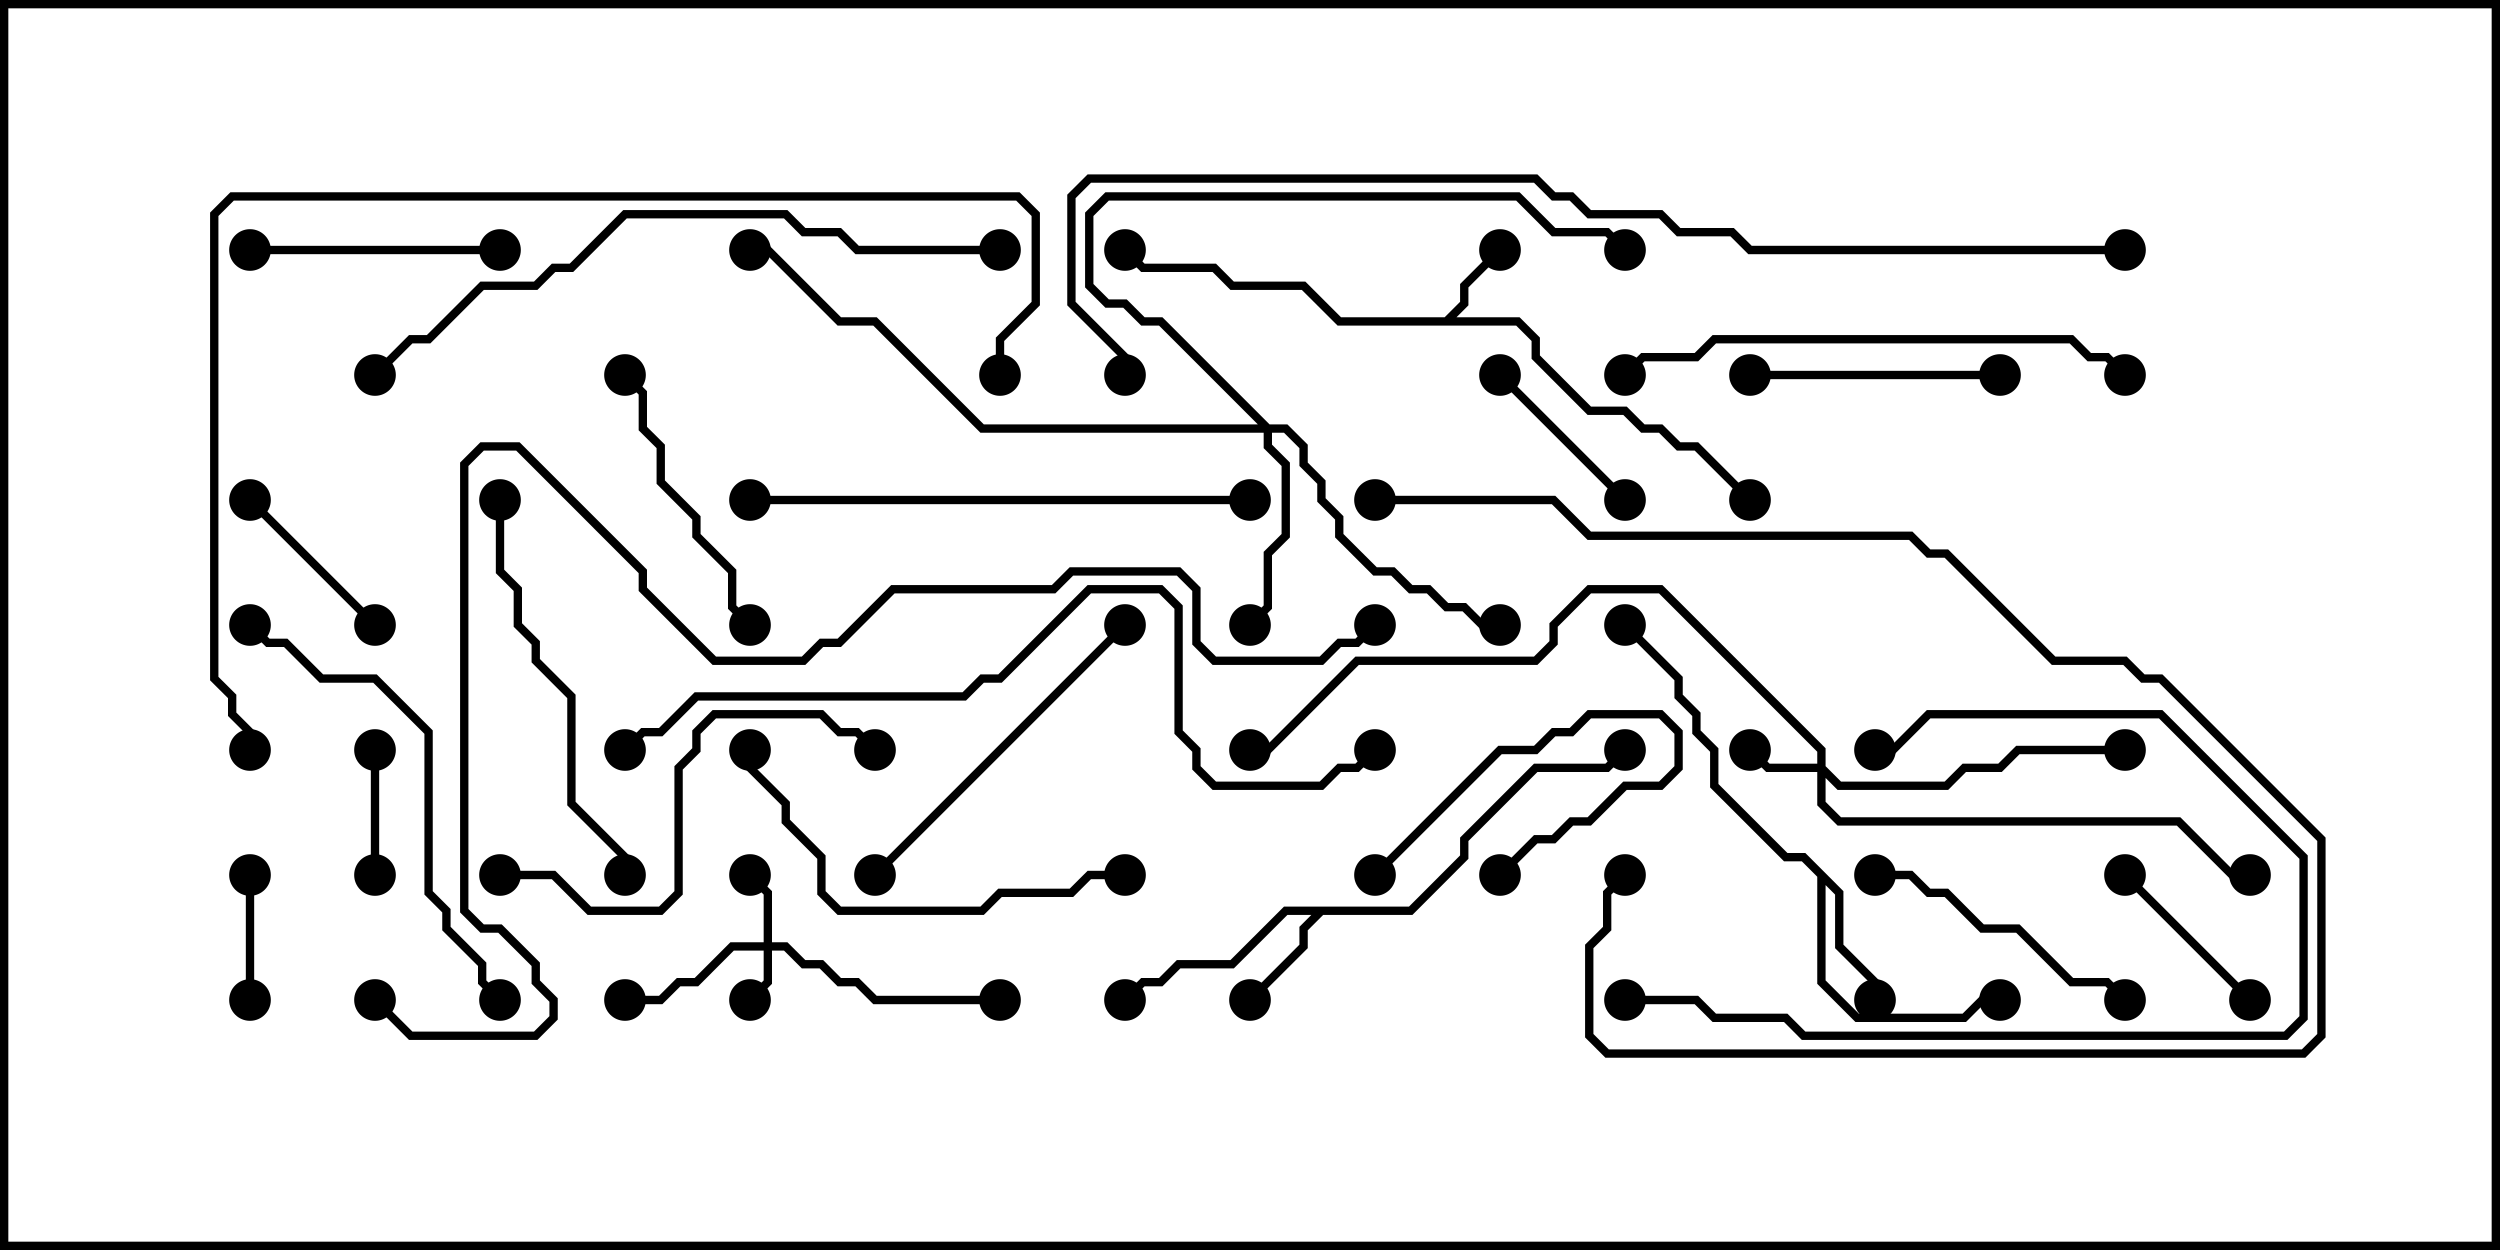 <svg version="1.1" width="30" height="15" xmlns="http://www.w3.org/2000/svg"><path d="M17.336,3.807L17.521,3.622L17.521,3.408L17.965,2.965L18.035,3.035L17.621,3.449L17.621,3.664L17.478,3.807L18.235,3.807L18.479,4.051L18.479,4.265L19.092,4.879L19.521,4.879L19.735,5.093L19.949,5.093L20.164,5.307L20.378,5.307L21.035,5.965L20.965,6.035L20.336,5.407L20.122,5.407L19.908,5.193L19.694,5.193L19.479,4.979L19.051,4.979L18.379,4.306L18.379,4.092L18.194,3.907L16.051,3.907L15.622,3.479L14.765,3.479L14.551,3.264L13.694,3.264L13.465,3.035L13.535,2.965L13.735,3.164L14.592,3.164L14.806,3.379L15.664,3.379L16.092,3.807z" stroke="none"/><path d="M16.908,10.879L17.521,10.265L17.521,10.051L18.408,9.164L19.265,9.164L19.465,8.965L19.535,9.035L19.306,9.264L18.449,9.264L17.621,10.092L17.621,10.306L16.949,10.979L15.878,10.979L15.693,11.164L15.693,11.378L15.035,12.035L14.965,11.965L15.593,11.336L15.593,11.122L15.736,10.979L15.449,10.979L14.806,11.621L14.164,11.621L13.949,11.836L13.735,11.836L13.535,12.035L13.465,11.965L13.694,11.736L13.908,11.736L14.122,11.521L14.765,11.521L15.408,10.879z" stroke="none"/><path d="M22.121,10.694L22.121,11.336L22.55,11.765L22.55,12L22.45,12L22.45,11.806L22.021,11.378L22.021,10.735L21.907,10.621L21.907,11.765L22.306,12.164L23.551,12.164L23.765,11.95L24,11.95L24,12.05L23.806,12.05L23.592,12.264L22.265,12.264L21.807,11.806L21.807,10.521L21.622,10.336L21.408,10.336L20.521,9.449L20.521,9.021L20.307,8.806L20.307,8.592L20.093,8.378L20.093,8.164L19.465,7.535L19.535,7.465L20.193,8.122L20.193,8.336L20.407,8.551L20.407,8.765L20.621,8.979L20.621,9.408L21.449,10.236L21.664,10.236z" stroke="none"/><path d="M9.164,11.307L9.164,10.735L8.965,10.535L9.035,10.465L9.264,10.694L9.264,11.307L9.449,11.307L9.664,11.521L9.878,11.521L10.092,11.736L10.306,11.736L10.521,11.95L12,11.95L12,12.05L10.479,12.05L10.265,11.836L10.051,11.836L9.836,11.621L9.622,11.621L9.408,11.407L9.264,11.407L9.264,11.806L9.035,12.035L8.965,11.965L9.164,11.765L9.164,11.407L8.806,11.407L8.378,11.836L8.164,11.836L7.949,12.05L7.5,12.05L7.5,11.95L7.908,11.95L8.122,11.736L8.336,11.736L8.765,11.307z" stroke="none"/><path d="M21.807,9.164L21.807,9.021L19.908,7.121L19.092,7.121L18.693,7.521L18.693,7.735L18.449,7.979L16.306,7.979L15.235,9.05L15,9.05L15,8.95L15.194,8.95L16.265,7.879L18.408,7.879L18.593,7.694L18.593,7.479L19.051,7.021L19.949,7.021L21.907,8.979L21.907,9.194L22.092,9.379L23.336,9.379L23.551,9.164L23.979,9.164L24.194,8.95L25.5,8.95L25.5,9.05L24.235,9.05L24.021,9.264L23.592,9.264L23.378,9.479L22.051,9.479L21.907,9.335L21.907,9.622L22.092,9.807L26.164,9.807L26.806,10.45L27,10.45L27,10.55L26.765,10.55L26.122,9.907L22.051,9.907L21.807,9.664L21.807,9.264L21.194,9.264L20.965,9.035L21.035,8.965L21.235,9.164z" stroke="none"/><path d="M15.235,5.093L15.449,5.093L15.693,5.336L15.693,5.551L15.907,5.765L15.907,5.979L16.121,6.194L16.121,6.408L16.521,6.807L16.735,6.807L16.949,7.021L17.164,7.021L17.378,7.236L17.592,7.236L17.806,7.45L18,7.45L18,7.55L17.765,7.55L17.551,7.336L17.336,7.336L17.122,7.121L16.908,7.121L16.694,6.907L16.479,6.907L16.021,6.449L16.021,6.235L15.807,6.021L15.807,5.806L15.593,5.592L15.593,5.378L15.408,5.193L15.264,5.193L15.264,5.336L15.479,5.551L15.479,6.449L15.264,6.664L15.264,7.306L15.035,7.535L14.965,7.465L15.164,7.265L15.164,6.622L15.379,6.408L15.379,5.592L15.164,5.378L15.164,5.193L11.765,5.193L10.479,3.907L10.051,3.907L9.194,3.05L9,3.05L9,2.95L9.235,2.95L10.092,3.807L10.521,3.807L11.806,5.093L15.094,5.093L13.908,3.907L13.694,3.907L13.479,3.693L13.265,3.693L13.021,3.449L13.021,2.551L13.265,2.307L18.235,2.307L18.664,2.736L19.306,2.736L19.535,2.965L19.465,3.035L19.265,2.836L18.622,2.836L18.194,2.407L13.306,2.407L13.121,2.592L13.121,3.408L13.306,3.593L13.521,3.593L13.735,3.807L13.949,3.807z" stroke="none"/><path d="M16.535,10.535L16.465,10.465L17.979,8.95L18.408,8.95L18.622,8.736L18.836,8.736L19.051,8.521L19.949,8.521L20.193,8.765L20.193,9.235L19.949,9.479L19.521,9.479L19.092,9.907L18.878,9.907L18.664,10.121L18.449,10.121L18.035,10.535L17.965,10.465L18.408,10.021L18.622,10.021L18.836,9.807L19.051,9.807L19.479,9.379L19.908,9.379L20.093,9.194L20.093,8.806L19.908,8.621L19.092,8.621L18.878,8.836L18.664,8.836L18.449,9.05L18.021,9.05z" stroke="none"/><path d="M4.55,10.5L4.45,10.5L4.45,9L4.55,9z" stroke="none"/><path d="M3.05,12L2.95,12L2.95,10.5L3.05,10.5z" stroke="none"/><path d="M25.465,10.535L25.535,10.465L27.035,11.965L26.965,12.035z" stroke="none"/><path d="M4.535,7.465L4.465,7.535L2.965,6.035L3.035,5.965z" stroke="none"/><path d="M19.535,5.965L19.465,6.035L17.965,4.535L18.035,4.465z" stroke="none"/><path d="M3,3.05L3,2.95L6,2.95L6,3.05z" stroke="none"/><path d="M21,4.55L21,4.45L24,4.45L24,4.55z" stroke="none"/><path d="M22.5,10.55L22.5,10.45L22.949,10.45L23.164,10.664L23.378,10.664L23.806,11.093L24.235,11.093L24.878,11.736L25.306,11.736L25.535,11.965L25.465,12.035L25.265,11.836L24.836,11.836L24.194,11.193L23.765,11.193L23.336,10.764L23.122,10.764L22.908,10.55z" stroke="none"/><path d="M9.035,7.465L8.965,7.535L8.736,7.306L8.736,6.878L8.307,6.449L8.307,6.235L7.879,5.806L7.879,5.378L7.664,5.164L7.664,4.735L7.465,4.535L7.535,4.465L7.764,4.694L7.764,5.122L7.979,5.336L7.979,5.765L8.407,6.194L8.407,6.408L8.836,6.836L8.836,7.265z" stroke="none"/><path d="M19.5,12.05L19.5,11.95L20.378,11.95L20.592,12.164L21.449,12.164L21.664,12.379L27.408,12.379L27.593,12.194L27.593,10.306L25.908,8.621L23.164,8.621L22.735,9.05L22.5,9.05L22.5,8.95L22.694,8.95L23.122,8.521L25.949,8.521L27.693,10.265L27.693,12.235L27.449,12.479L21.622,12.479L21.408,12.264L20.551,12.264L20.336,12.05z" stroke="none"/><path d="M13.465,7.465L13.535,7.535L10.535,10.535L10.465,10.465z" stroke="none"/><path d="M7.55,10.5L7.45,10.5L7.45,10.306L6.807,9.664L6.807,8.378L6.379,7.949L6.379,7.735L6.164,7.521L6.164,7.092L5.95,6.878L5.95,6L6.05,6L6.05,6.836L6.264,7.051L6.264,7.479L6.479,7.694L6.479,7.908L6.907,8.336L6.907,9.622L7.55,10.265z" stroke="none"/><path d="M13.5,10.45L13.5,10.55L13.092,10.55L12.878,10.764L12.021,10.764L11.806,10.979L10.051,10.979L9.807,10.735L9.807,10.306L9.379,9.878L9.379,9.664L8.95,9.235L8.95,9L9.05,9L9.05,9.194L9.479,9.622L9.479,9.836L9.907,10.265L9.907,10.694L10.092,10.879L11.765,10.879L11.979,10.664L12.836,10.664L13.051,10.45z" stroke="none"/><path d="M6,10.55L6,10.45L6.664,10.45L7.092,10.879L7.908,10.879L8.093,10.694L8.093,9.194L8.307,8.979L8.307,8.765L8.551,8.521L9.878,8.521L10.092,8.736L10.306,8.736L10.535,8.965L10.465,9.035L10.265,8.836L10.051,8.836L9.836,8.621L8.592,8.621L8.407,8.806L8.407,9.021L8.193,9.235L8.193,10.735L7.949,10.979L7.051,10.979L6.622,10.55z" stroke="none"/><path d="M16.5,6.05L16.5,5.95L18.664,5.95L19.092,6.379L22.949,6.379L23.164,6.593L23.378,6.593L24.664,7.879L25.521,7.879L25.735,8.093L25.949,8.093L27.907,10.051L27.907,12.449L27.664,12.693L19.265,12.693L19.021,12.449L19.021,11.336L19.236,11.122L19.236,10.694L19.465,10.465L19.535,10.535L19.336,10.735L19.336,11.164L19.121,11.378L19.121,12.408L19.306,12.593L27.622,12.593L27.807,12.408L27.807,10.092L25.908,8.193L25.694,8.193L25.479,7.979L24.622,7.979L23.336,6.693L23.122,6.693L22.908,6.479L19.051,6.479L18.622,6.05z" stroke="none"/><path d="M6.035,11.965L5.965,12.035L5.736,11.806L5.736,11.592L5.307,11.164L5.307,10.949L5.093,10.735L5.093,8.806L4.479,8.193L3.836,8.193L3.408,7.764L3.194,7.764L2.965,7.535L3.035,7.465L3.235,7.664L3.449,7.664L3.878,8.093L4.521,8.093L5.193,8.765L5.193,10.694L5.407,10.908L5.407,11.122L5.836,11.551L5.836,11.765z" stroke="none"/><path d="M25.535,4.465L25.465,4.535L25.265,4.336L25.051,4.336L24.836,4.121L20.592,4.121L20.378,4.336L19.735,4.336L19.535,4.535L19.465,4.465L19.694,4.236L20.336,4.236L20.551,4.021L24.878,4.021L25.092,4.236L25.306,4.236z" stroke="none"/><path d="M9,6.05L9,5.95L15,5.95L15,6.05z" stroke="none"/><path d="M12,2.95L12,3.05L10.265,3.05L10.051,2.836L9.622,2.836L9.408,2.621L7.521,2.621L6.878,3.264L6.664,3.264L6.449,3.479L5.806,3.479L5.164,4.121L4.949,4.121L4.535,4.535L4.465,4.465L4.908,4.021L5.122,4.021L5.765,3.379L6.408,3.379L6.622,3.164L6.836,3.164L7.479,2.521L9.449,2.521L9.664,2.736L10.092,2.736L10.306,2.95z" stroke="none"/><path d="M7.535,9.035L7.465,8.965L7.694,8.736L7.908,8.736L8.336,8.307L11.551,8.307L11.765,8.093L11.979,8.093L13.051,7.021L13.949,7.021L14.193,7.265L14.193,8.765L14.407,8.979L14.407,9.194L14.592,9.379L15.836,9.379L16.051,9.164L16.265,9.164L16.465,8.965L16.535,9.035L16.306,9.264L16.092,9.264L15.878,9.479L14.551,9.479L14.307,9.235L14.307,9.021L14.093,8.806L14.093,7.306L13.908,7.121L13.092,7.121L12.021,8.193L11.806,8.193L11.592,8.407L8.378,8.407L7.949,8.836L7.735,8.836z" stroke="none"/><path d="M12.05,4.5L11.95,4.5L11.95,4.051L12.379,3.622L12.379,2.592L12.194,2.407L2.806,2.407L2.621,2.592L2.621,8.122L2.836,8.336L2.836,8.551L3.05,8.765L3.05,9L2.95,9L2.95,8.806L2.736,8.592L2.736,8.378L2.521,8.164L2.521,2.551L2.765,2.307L12.235,2.307L12.479,2.551L12.479,3.664L12.05,4.092z" stroke="none"/><path d="M25.5,2.95L25.5,3.05L20.979,3.05L20.765,2.836L20.122,2.836L19.908,2.621L19.051,2.621L18.836,2.407L18.622,2.407L18.408,2.193L13.092,2.193L12.907,2.378L12.907,3.622L13.55,4.265L13.55,4.5L13.45,4.5L13.45,4.306L12.807,3.664L12.807,2.336L13.051,2.093L18.449,2.093L18.664,2.307L18.878,2.307L19.092,2.521L19.949,2.521L20.164,2.736L20.806,2.736L21.021,2.95z" stroke="none"/><path d="M4.465,12.035L4.535,11.965L4.949,12.379L6.408,12.379L6.593,12.194L6.593,12.021L6.379,11.806L6.379,11.592L5.979,11.193L5.765,11.193L5.521,10.949L5.521,5.551L5.765,5.307L6.235,5.307L7.764,6.836L7.764,7.051L8.592,7.879L9.622,7.879L9.836,7.664L10.051,7.664L10.694,7.021L12.622,7.021L12.836,6.807L14.164,6.807L14.407,7.051L14.407,7.694L14.592,7.879L15.836,7.879L16.051,7.664L16.265,7.664L16.465,7.465L16.535,7.535L16.306,7.764L16.092,7.764L15.878,7.979L14.551,7.979L14.307,7.735L14.307,7.092L14.122,6.907L12.878,6.907L12.664,7.121L10.735,7.121L10.092,7.764L9.878,7.764L9.664,7.979L8.551,7.979L7.664,7.092L7.664,6.878L6.194,5.407L5.806,5.407L5.621,5.592L5.621,10.908L5.806,11.093L6.021,11.093L6.479,11.551L6.479,11.765L6.693,11.979L6.693,12.235L6.449,12.479L4.908,12.479z" stroke="none"/><circle cx="18" cy="3" r="0.25" stroke-width="0" fill="#000" /><circle cx="13.5" cy="3" r="0.25" stroke-width="0" fill="#000" /><circle cx="21" cy="6" r="0.25" stroke-width="0" fill="#000" /><circle cx="15" cy="12" r="0.25" stroke-width="0" fill="#000" /><circle cx="13.5" cy="12" r="0.25" stroke-width="0" fill="#000" /><circle cx="19.5" cy="9" r="0.25" stroke-width="0" fill="#000" /><circle cx="22.5" cy="12" r="0.25" stroke-width="0" fill="#000" /><circle cx="24" cy="12" r="0.25" stroke-width="0" fill="#000" /><circle cx="19.5" cy="7.5" r="0.25" stroke-width="0" fill="#000" /><circle cx="9" cy="12" r="0.25" stroke-width="0" fill="#000" /><circle cx="9" cy="10.5" r="0.25" stroke-width="0" fill="#000" /><circle cx="7.5" cy="12" r="0.25" stroke-width="0" fill="#000" /><circle cx="12" cy="12" r="0.25" stroke-width="0" fill="#000" /><circle cx="21" cy="9" r="0.25" stroke-width="0" fill="#000" /><circle cx="25.5" cy="9" r="0.25" stroke-width="0" fill="#000" /><circle cx="27" cy="10.5" r="0.25" stroke-width="0" fill="#000" /><circle cx="15" cy="9" r="0.25" stroke-width="0" fill="#000" /><circle cx="15" cy="7.5" r="0.25" stroke-width="0" fill="#000" /><circle cx="18" cy="7.5" r="0.25" stroke-width="0" fill="#000" /><circle cx="19.5" cy="3" r="0.25" stroke-width="0" fill="#000" /><circle cx="9" cy="3" r="0.25" stroke-width="0" fill="#000" /><circle cx="16.5" cy="10.5" r="0.25" stroke-width="0" fill="#000" /><circle cx="18" cy="10.5" r="0.25" stroke-width="0" fill="#000" /><circle cx="4.5" cy="10.5" r="0.25" stroke-width="0" fill="#000" /><circle cx="4.5" cy="9" r="0.25" stroke-width="0" fill="#000" /><circle cx="3" cy="12" r="0.25" stroke-width="0" fill="#000" /><circle cx="3" cy="10.5" r="0.25" stroke-width="0" fill="#000" /><circle cx="25.5" cy="10.5" r="0.25" stroke-width="0" fill="#000" /><circle cx="27" cy="12" r="0.25" stroke-width="0" fill="#000" /><circle cx="4.5" cy="7.5" r="0.25" stroke-width="0" fill="#000" /><circle cx="3" cy="6" r="0.25" stroke-width="0" fill="#000" /><circle cx="19.5" cy="6" r="0.25" stroke-width="0" fill="#000" /><circle cx="18" cy="4.5" r="0.25" stroke-width="0" fill="#000" /><circle cx="3" cy="3" r="0.25" stroke-width="0" fill="#000" /><circle cx="6" cy="3" r="0.25" stroke-width="0" fill="#000" /><circle cx="21" cy="4.5" r="0.25" stroke-width="0" fill="#000" /><circle cx="24" cy="4.5" r="0.25" stroke-width="0" fill="#000" /><circle cx="22.5" cy="10.5" r="0.25" stroke-width="0" fill="#000" /><circle cx="25.5" cy="12" r="0.25" stroke-width="0" fill="#000" /><circle cx="9" cy="7.5" r="0.25" stroke-width="0" fill="#000" /><circle cx="7.5" cy="4.5" r="0.25" stroke-width="0" fill="#000" /><circle cx="19.5" cy="12" r="0.25" stroke-width="0" fill="#000" /><circle cx="22.5" cy="9" r="0.25" stroke-width="0" fill="#000" /><circle cx="13.5" cy="7.5" r="0.25" stroke-width="0" fill="#000" /><circle cx="10.5" cy="10.5" r="0.25" stroke-width="0" fill="#000" /><circle cx="7.5" cy="10.5" r="0.25" stroke-width="0" fill="#000" /><circle cx="6" cy="6" r="0.25" stroke-width="0" fill="#000" /><circle cx="13.5" cy="10.5" r="0.25" stroke-width="0" fill="#000" /><circle cx="9" cy="9" r="0.25" stroke-width="0" fill="#000" /><circle cx="6" cy="10.5" r="0.25" stroke-width="0" fill="#000" /><circle cx="10.5" cy="9" r="0.25" stroke-width="0" fill="#000" /><circle cx="16.5" cy="6" r="0.25" stroke-width="0" fill="#000" /><circle cx="19.5" cy="10.5" r="0.25" stroke-width="0" fill="#000" /><circle cx="6" cy="12" r="0.25" stroke-width="0" fill="#000" /><circle cx="3" cy="7.5" r="0.25" stroke-width="0" fill="#000" /><circle cx="25.5" cy="4.5" r="0.25" stroke-width="0" fill="#000" /><circle cx="19.5" cy="4.5" r="0.25" stroke-width="0" fill="#000" /><circle cx="9" cy="6" r="0.25" stroke-width="0" fill="#000" /><circle cx="15" cy="6" r="0.25" stroke-width="0" fill="#000" /><circle cx="12" cy="3" r="0.25" stroke-width="0" fill="#000" /><circle cx="4.5" cy="4.5" r="0.25" stroke-width="0" fill="#000" /><circle cx="7.5" cy="9" r="0.25" stroke-width="0" fill="#000" /><circle cx="16.5" cy="9" r="0.25" stroke-width="0" fill="#000" /><circle cx="12" cy="4.5" r="0.25" stroke-width="0" fill="#000" /><circle cx="3" cy="9" r="0.25" stroke-width="0" fill="#000" /><circle cx="25.5" cy="3" r="0.25" stroke-width="0" fill="#000" /><circle cx="13.5" cy="4.5" r="0.25" stroke-width="0" fill="#000" /><circle cx="4.5" cy="12" r="0.25" stroke-width="0" fill="#000" /><circle cx="16.5" cy="7.5" r="0.25" stroke-width="0" fill="#000" /><rect x="0" y="0" width="30" height="15" stroke-width="0.2" stroke="#000" fill="none" /></svg>